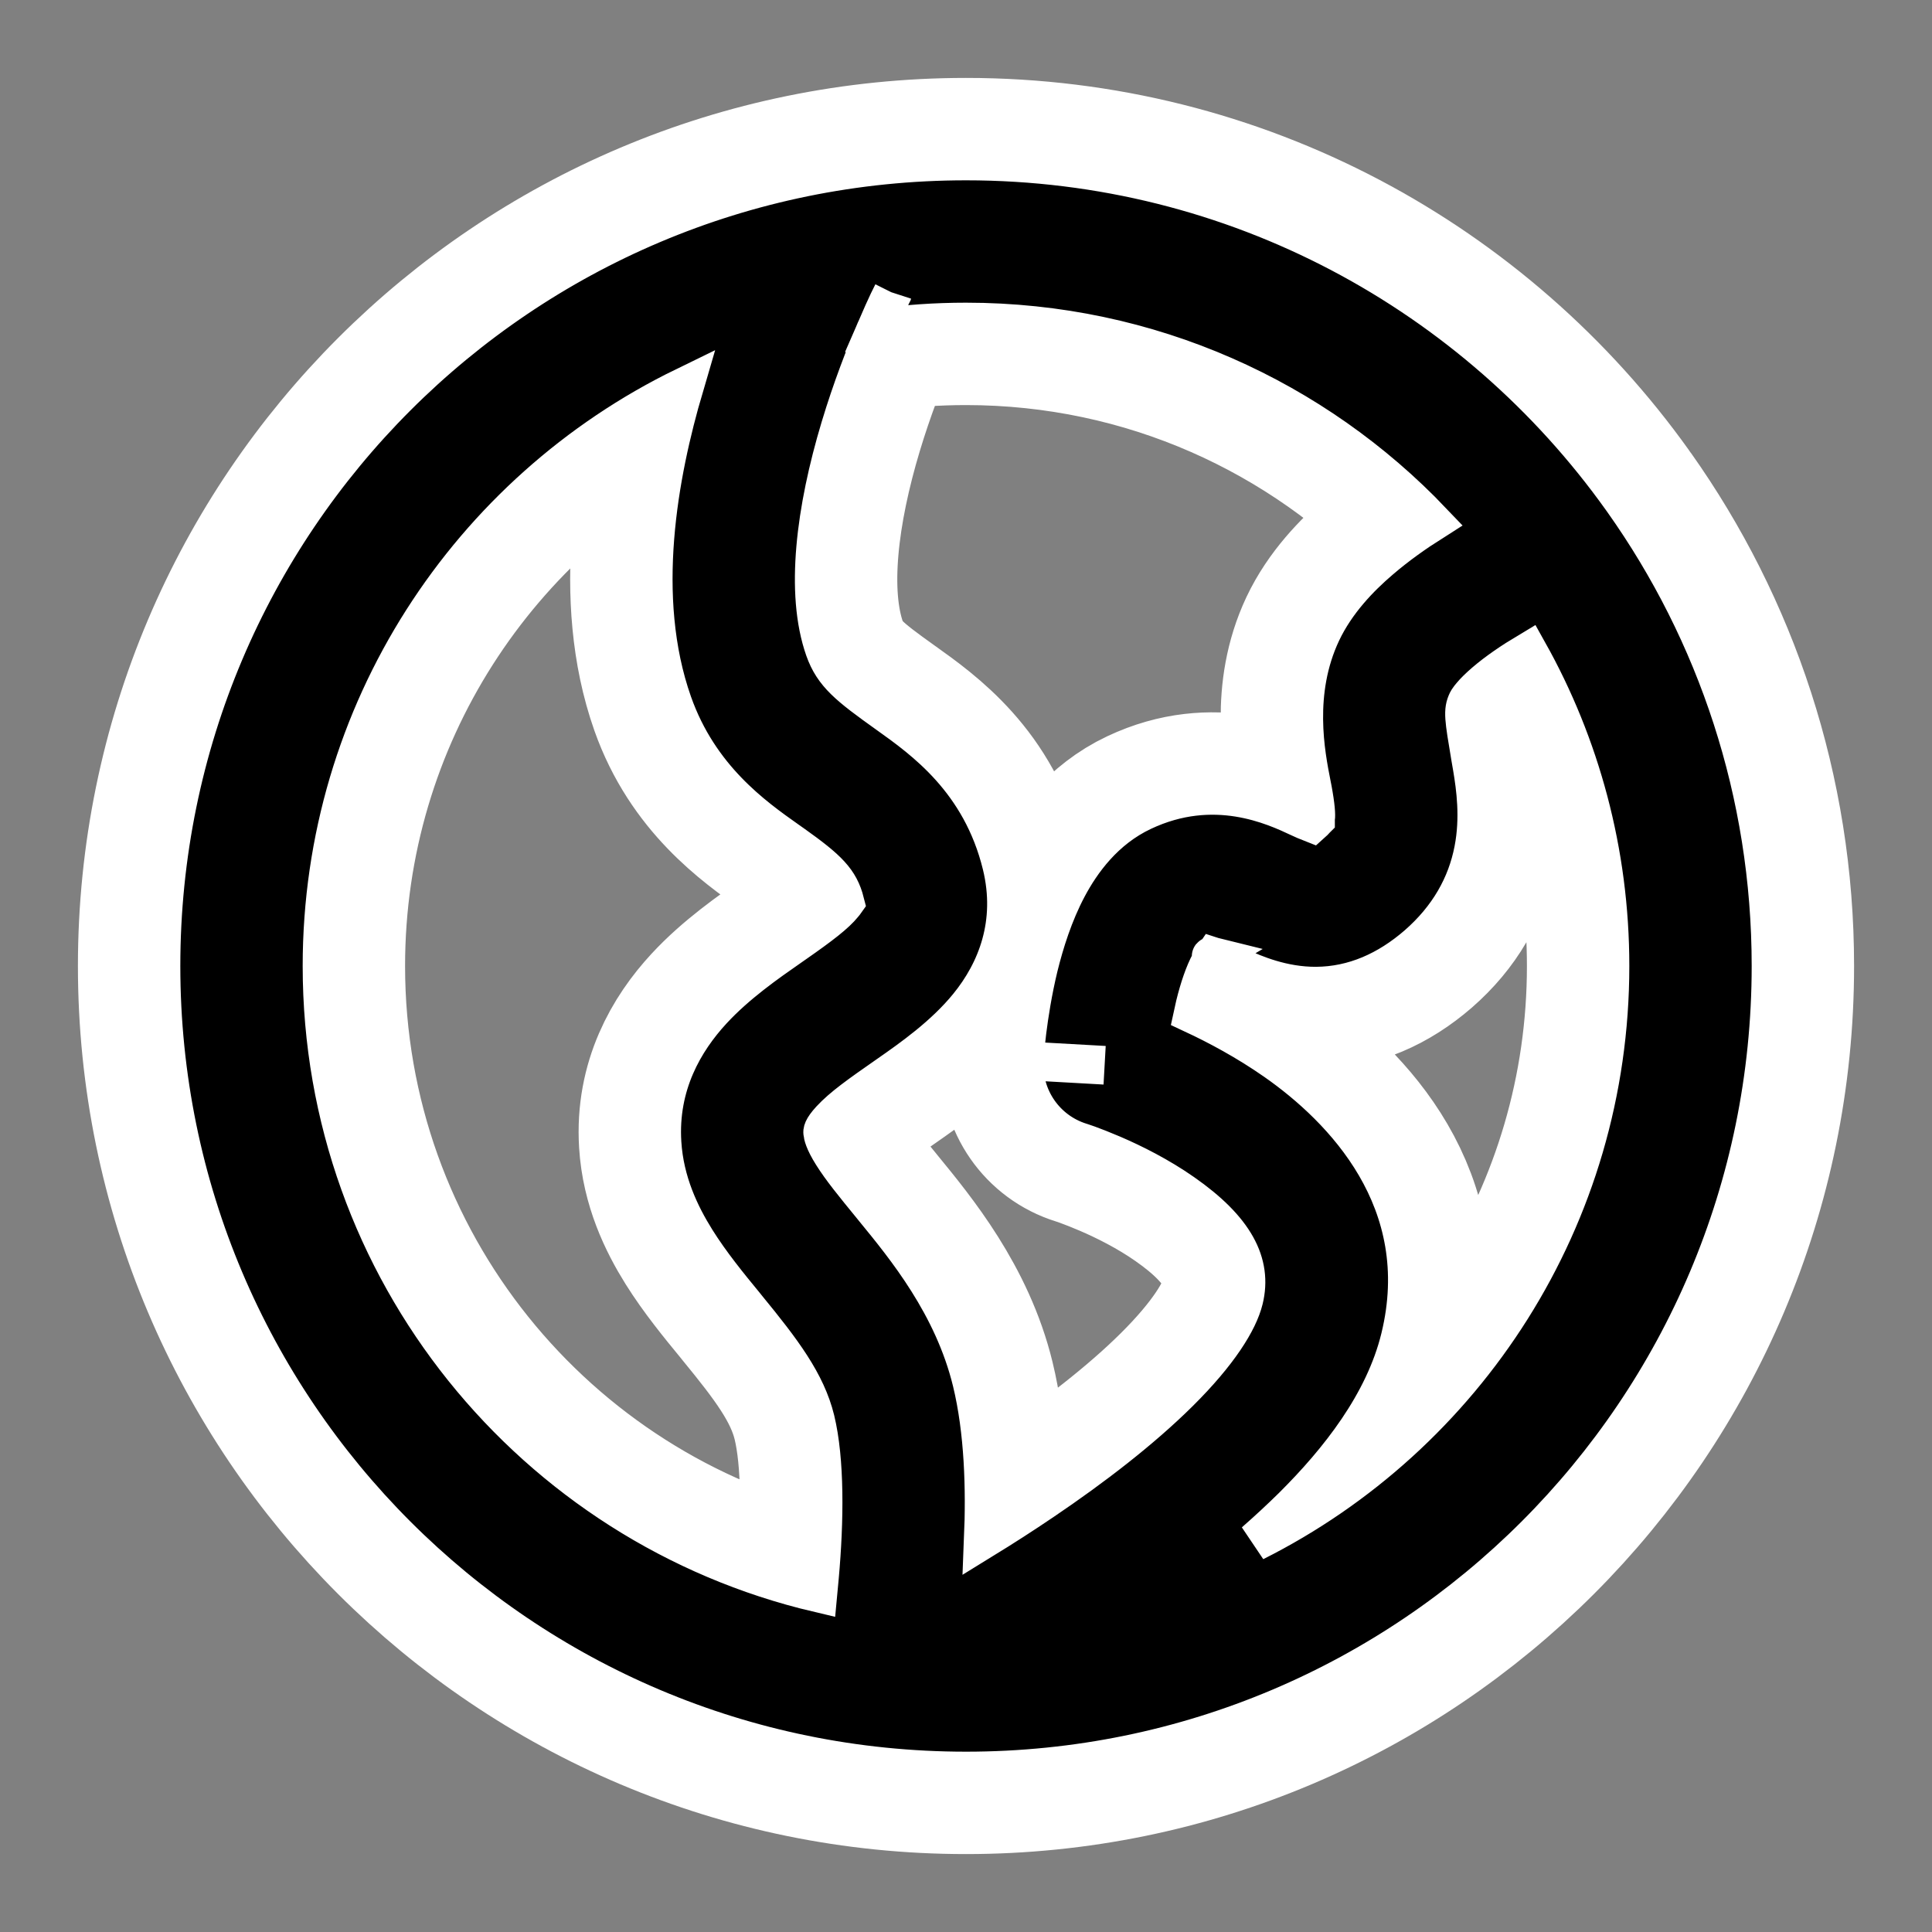 <!DOCTYPE svg PUBLIC "-//W3C//DTD SVG 1.1//EN" "http://www.w3.org/Graphics/SVG/1.1/DTD/svg11.dtd">
<!-- Uploaded to: SVG Repo, www.svgrepo.com, Transformed by: SVG Repo Mixer Tools -->
<svg width="800px" height="800px" viewBox="0 0 24 24" fill="none" xmlns="http://www.w3.org/2000/svg" stroke="#ffffff" stroke-width="0.48">
<rect x="0" y="0" width="24" height="24" fill="#808080" stroke="none"/>
<g id="SVGRepo_bgCarrier" stroke-width="0"/>
<g id="SVGRepo_tracerCarrier" stroke-linecap="round" stroke-linejoin="round" stroke="#ffffff25" stroke-width="2.064"> <path fill-rule="evenodd" clip-rule="evenodd" d="M8.5 4.804C5.836 6.102 4 8.837 4 12C4 15.785 6.629 18.956 10.161 19.788C10.167 19.723 10.174 19.656 10.18 19.588C10.243 18.887 10.251 18.14 10.129 17.637C10.016 17.175 9.716 16.779 9.28 16.247C9.27 16.234 9.259 16.221 9.248 16.207C9.057 15.975 8.828 15.695 8.646 15.404C8.449 15.089 8.254 14.683 8.224 14.195C8.179 13.476 8.498 12.931 8.849 12.551C9.149 12.225 9.533 11.958 9.809 11.766C9.83 11.752 9.85 11.738 9.869 11.724C10.202 11.492 10.379 11.355 10.476 11.235C10.486 11.224 10.492 11.215 10.497 11.208C10.428 10.937 10.287 10.799 9.855 10.491C9.833 10.475 9.809 10.459 9.784 10.441C9.361 10.142 8.686 9.665 8.357 8.733C7.893 7.416 8.183 5.882 8.5 4.804ZM11.09 3.636L11.089 3.639L11.079 3.659C11.069 3.678 11.054 3.708 11.035 3.748C10.999 3.825 10.948 3.936 10.887 4.077C11.251 4.026 11.622 4 12 4C14.279 4 16.336 4.953 17.793 6.482C17.58 6.617 17.354 6.776 17.145 6.956C16.892 7.172 16.598 7.474 16.417 7.857C16.067 8.6 16.219 9.369 16.293 9.745C16.302 9.792 16.311 9.833 16.316 9.868C16.352 10.078 16.347 10.15 16.342 10.177C16.342 10.178 16.342 10.178 16.342 10.179C16.34 10.181 16.338 10.184 16.333 10.19C16.326 10.198 16.315 10.21 16.297 10.226C16.276 10.218 16.25 10.207 16.217 10.192C16.197 10.183 16.173 10.172 16.146 10.16C15.829 10.011 15.083 9.661 14.196 10.079C13.719 10.303 13.432 10.706 13.263 11.023C13.087 11.354 12.976 11.712 12.902 12.012C12.828 12.319 12.784 12.606 12.758 12.813C12.745 12.918 12.737 13.005 12.732 13.067C12.729 13.099 12.727 13.124 12.726 13.143L12.724 13.165L12.724 13.173L12.724 13.175L12.724 13.177L12.724 13.177C12.724 13.177 12.724 13.177 13.722 13.233L12.724 13.177C12.698 13.636 12.988 14.053 13.427 14.189L13.427 14.189L13.443 14.194C13.459 14.199 13.486 14.209 13.521 14.221C13.592 14.247 13.696 14.287 13.822 14.341C14.078 14.451 14.4 14.612 14.697 14.82C15.34 15.269 15.562 15.693 15.451 16.145C15.385 16.413 15.141 16.807 14.648 17.296C14.177 17.763 13.573 18.227 12.956 18.644C12.704 18.815 12.454 18.975 12.215 19.122C12.241 18.494 12.222 17.78 12.072 17.163C11.841 16.216 11.253 15.499 10.853 15.011C10.844 15 10.836 14.99 10.828 14.98C10.606 14.709 10.452 14.52 10.341 14.343C10.234 14.173 10.222 14.095 10.22 14.072C10.22 14.071 10.22 14.071 10.22 14.07C10.218 14.063 10.21 14.025 10.319 13.907C10.463 13.751 10.676 13.6 11.015 13.364L11.035 13.35C11.319 13.152 11.729 12.865 12.028 12.497C12.38 12.065 12.619 11.469 12.444 10.747C12.188 9.698 11.476 9.191 11.023 8.868L11.016 8.863C10.54 8.523 10.352 8.375 10.243 8.067C9.995 7.363 10.131 6.326 10.437 5.309C10.581 4.83 10.747 4.405 10.877 4.101C10.88 4.093 10.884 4.085 10.887 4.077M15.585 19.154C15.748 19.011 15.907 18.864 16.058 18.715C16.63 18.146 17.195 17.432 17.393 16.621C17.81 14.919 16.682 13.768 15.843 13.181C15.485 12.931 15.122 12.738 14.82 12.597C14.828 12.56 14.836 12.523 14.845 12.486C14.898 12.27 14.961 12.089 15.029 11.963C15.049 11.926 15.065 11.9 15.076 11.884C15.117 11.897 15.208 11.933 15.405 12.02C15.582 12.099 15.929 12.252 16.349 12.25C16.819 12.247 17.239 12.057 17.607 11.738C17.993 11.401 18.22 10.999 18.305 10.557C18.383 10.156 18.33 9.783 18.289 9.537C18.281 9.491 18.274 9.449 18.267 9.409C18.184 8.915 18.17 8.83 18.227 8.71L18.227 8.71C18.227 8.71 18.23 8.704 18.238 8.691C18.246 8.678 18.26 8.661 18.279 8.638C18.317 8.592 18.373 8.537 18.446 8.474C18.595 8.346 18.784 8.217 18.985 8.097C18.985 8.097 18.985 8.097 18.985 8.097C19.631 9.251 20 10.583 20 12C20 15.13 18.203 17.839 15.585 19.154ZM20.164 6.224C21.32 7.855 22 9.848 22 12C22 17.523 17.523 22 12 22C6.477 22 2 17.523 2 12C2 6.477 6.477 2 12 2C15.359 2 18.331 3.656 20.144 6.196C20.151 6.205 20.158 6.215 20.164 6.224ZM15.064 11.88C15.048 11.876 15.044 11.878 15.045 11.881C15.045 11.882 15.046 11.883 15.046 11.884C15.047 11.884 15.047 11.885 15.047 11.885C15.048 11.886 15.049 11.888 15.048 11.888C15.054 11.885 15.059 11.883 15.064 11.88Z" fill="#000000"/> </g>
<g id="SVGRepo_iconCarrier"> <path fill-rule="evenodd" clip-rule="evenodd" d="M8.5 4.804C5.836 6.102 4 8.837 4 12C4 15.785 6.629 18.956 10.161 19.788C10.167 19.723 10.174 19.656 10.18 19.588C10.243 18.887 10.251 18.14 10.129 17.637C10.016 17.175 9.716 16.779 9.28 16.247C9.27 16.234 9.259 16.221 9.248 16.207C9.057 15.975 8.828 15.695 8.646 15.404C8.449 15.089 8.254 14.683 8.224 14.195C8.179 13.476 8.498 12.931 8.849 12.551C9.149 12.225 9.533 11.958 9.809 11.766C9.83 11.752 9.85 11.738 9.869 11.724C10.202 11.492 10.379 11.355 10.476 11.235C10.486 11.224 10.492 11.215 10.497 11.208C10.428 10.937 10.287 10.799 9.855 10.491C9.833 10.475 9.809 10.459 9.784 10.441C9.361 10.142 8.686 9.665 8.357 8.733C7.893 7.416 8.183 5.882 8.5 4.804ZM11.09 3.636L11.089 3.639L11.079 3.659C11.069 3.678 11.054 3.708 11.035 3.748C10.999 3.825 10.948 3.936 10.887 4.077C11.251 4.026 11.622 4 12 4C14.279 4 16.336 4.953 17.793 6.482C17.58 6.617 17.354 6.776 17.145 6.956C16.892 7.172 16.598 7.474 16.417 7.857C16.067 8.6 16.219 9.369 16.293 9.745C16.302 9.792 16.311 9.833 16.316 9.868C16.352 10.078 16.347 10.15 16.342 10.177C16.342 10.178 16.342 10.178 16.342 10.179C16.34 10.181 16.338 10.184 16.333 10.19C16.326 10.198 16.315 10.21 16.297 10.226C16.276 10.218 16.25 10.207 16.217 10.192C16.197 10.183 16.173 10.172 16.146 10.16C15.829 10.011 15.083 9.661 14.196 10.079C13.719 10.303 13.432 10.706 13.263 11.023C13.087 11.354 12.976 11.712 12.902 12.012C12.828 12.319 12.784 12.606 12.758 12.813C12.745 12.918 12.737 13.005 12.732 13.067C12.729 13.099 12.727 13.124 12.726 13.143L12.724 13.165L12.724 13.173L12.724 13.175L12.724 13.177L12.724 13.177C12.724 13.177 12.724 13.177 13.722 13.233L12.724 13.177C12.698 13.636 12.988 14.053 13.427 14.189L13.427 14.189L13.443 14.194C13.459 14.199 13.486 14.209 13.521 14.221C13.592 14.247 13.696 14.287 13.822 14.341C14.078 14.451 14.4 14.612 14.697 14.82C15.34 15.269 15.562 15.693 15.451 16.145C15.385 16.413 15.141 16.807 14.648 17.296C14.177 17.763 13.573 18.227 12.956 18.644C12.704 18.815 12.454 18.975 12.215 19.122C12.241 18.494 12.222 17.78 12.072 17.163C11.841 16.216 11.253 15.499 10.853 15.011C10.844 15 10.836 14.99 10.828 14.98C10.606 14.709 10.452 14.52 10.341 14.343C10.234 14.173 10.222 14.095 10.22 14.072C10.22 14.071 10.22 14.071 10.22 14.07C10.218 14.063 10.21 14.025 10.319 13.907C10.463 13.751 10.676 13.6 11.015 13.364L11.035 13.35C11.319 13.152 11.729 12.865 12.028 12.497C12.38 12.065 12.619 11.469 12.444 10.747C12.188 9.698 11.476 9.191 11.023 8.868L11.016 8.863C10.54 8.523 10.352 8.375 10.243 8.067C9.995 7.363 10.131 6.326 10.437 5.309C10.581 4.83 10.747 4.405 10.877 4.101C10.88 4.093 10.884 4.085 10.887 4.077M15.585 19.154C15.748 19.011 15.907 18.864 16.058 18.715C16.63 18.146 17.195 17.432 17.393 16.621C17.81 14.919 16.682 13.768 15.843 13.181C15.485 12.931 15.122 12.738 14.82 12.597C14.828 12.56 14.836 12.523 14.845 12.486C14.898 12.27 14.961 12.089 15.029 11.963C15.049 11.926 15.065 11.9 15.076 11.884C15.117 11.897 15.208 11.933 15.405 12.02C15.582 12.099 15.929 12.252 16.349 12.25C16.819 12.247 17.239 12.057 17.607 11.738C17.993 11.401 18.22 10.999 18.305 10.557C18.383 10.156 18.33 9.783 18.289 9.537C18.281 9.491 18.274 9.449 18.267 9.409C18.184 8.915 18.17 8.83 18.227 8.71L18.227 8.71C18.227 8.71 18.23 8.704 18.238 8.691C18.246 8.678 18.26 8.661 18.279 8.638C18.317 8.592 18.373 8.537 18.446 8.474C18.595 8.346 18.784 8.217 18.985 8.097C18.985 8.097 18.985 8.097 18.985 8.097C19.631 9.251 20 10.583 20 12C20 15.13 18.203 17.839 15.585 19.154ZM20.164 6.224C21.32 7.855 22 9.848 22 12C22 17.523 17.523 22 12 22C6.477 22 2 17.523 2 12C2 6.477 6.477 2 12 2C15.359 2 18.331 3.656 20.144 6.196C20.151 6.205 20.158 6.215 20.164 6.224ZM15.064 11.88C15.048 11.876 15.044 11.878 15.045 11.881C15.045 11.882 15.046 11.883 15.046 11.884C15.047 11.884 15.047 11.885 15.047 11.885C15.048 11.886 15.049 11.888 15.048 11.888C15.054 11.885 15.059 11.883 15.064 11.88Z" fill="#000000"/> </g>
</svg>
